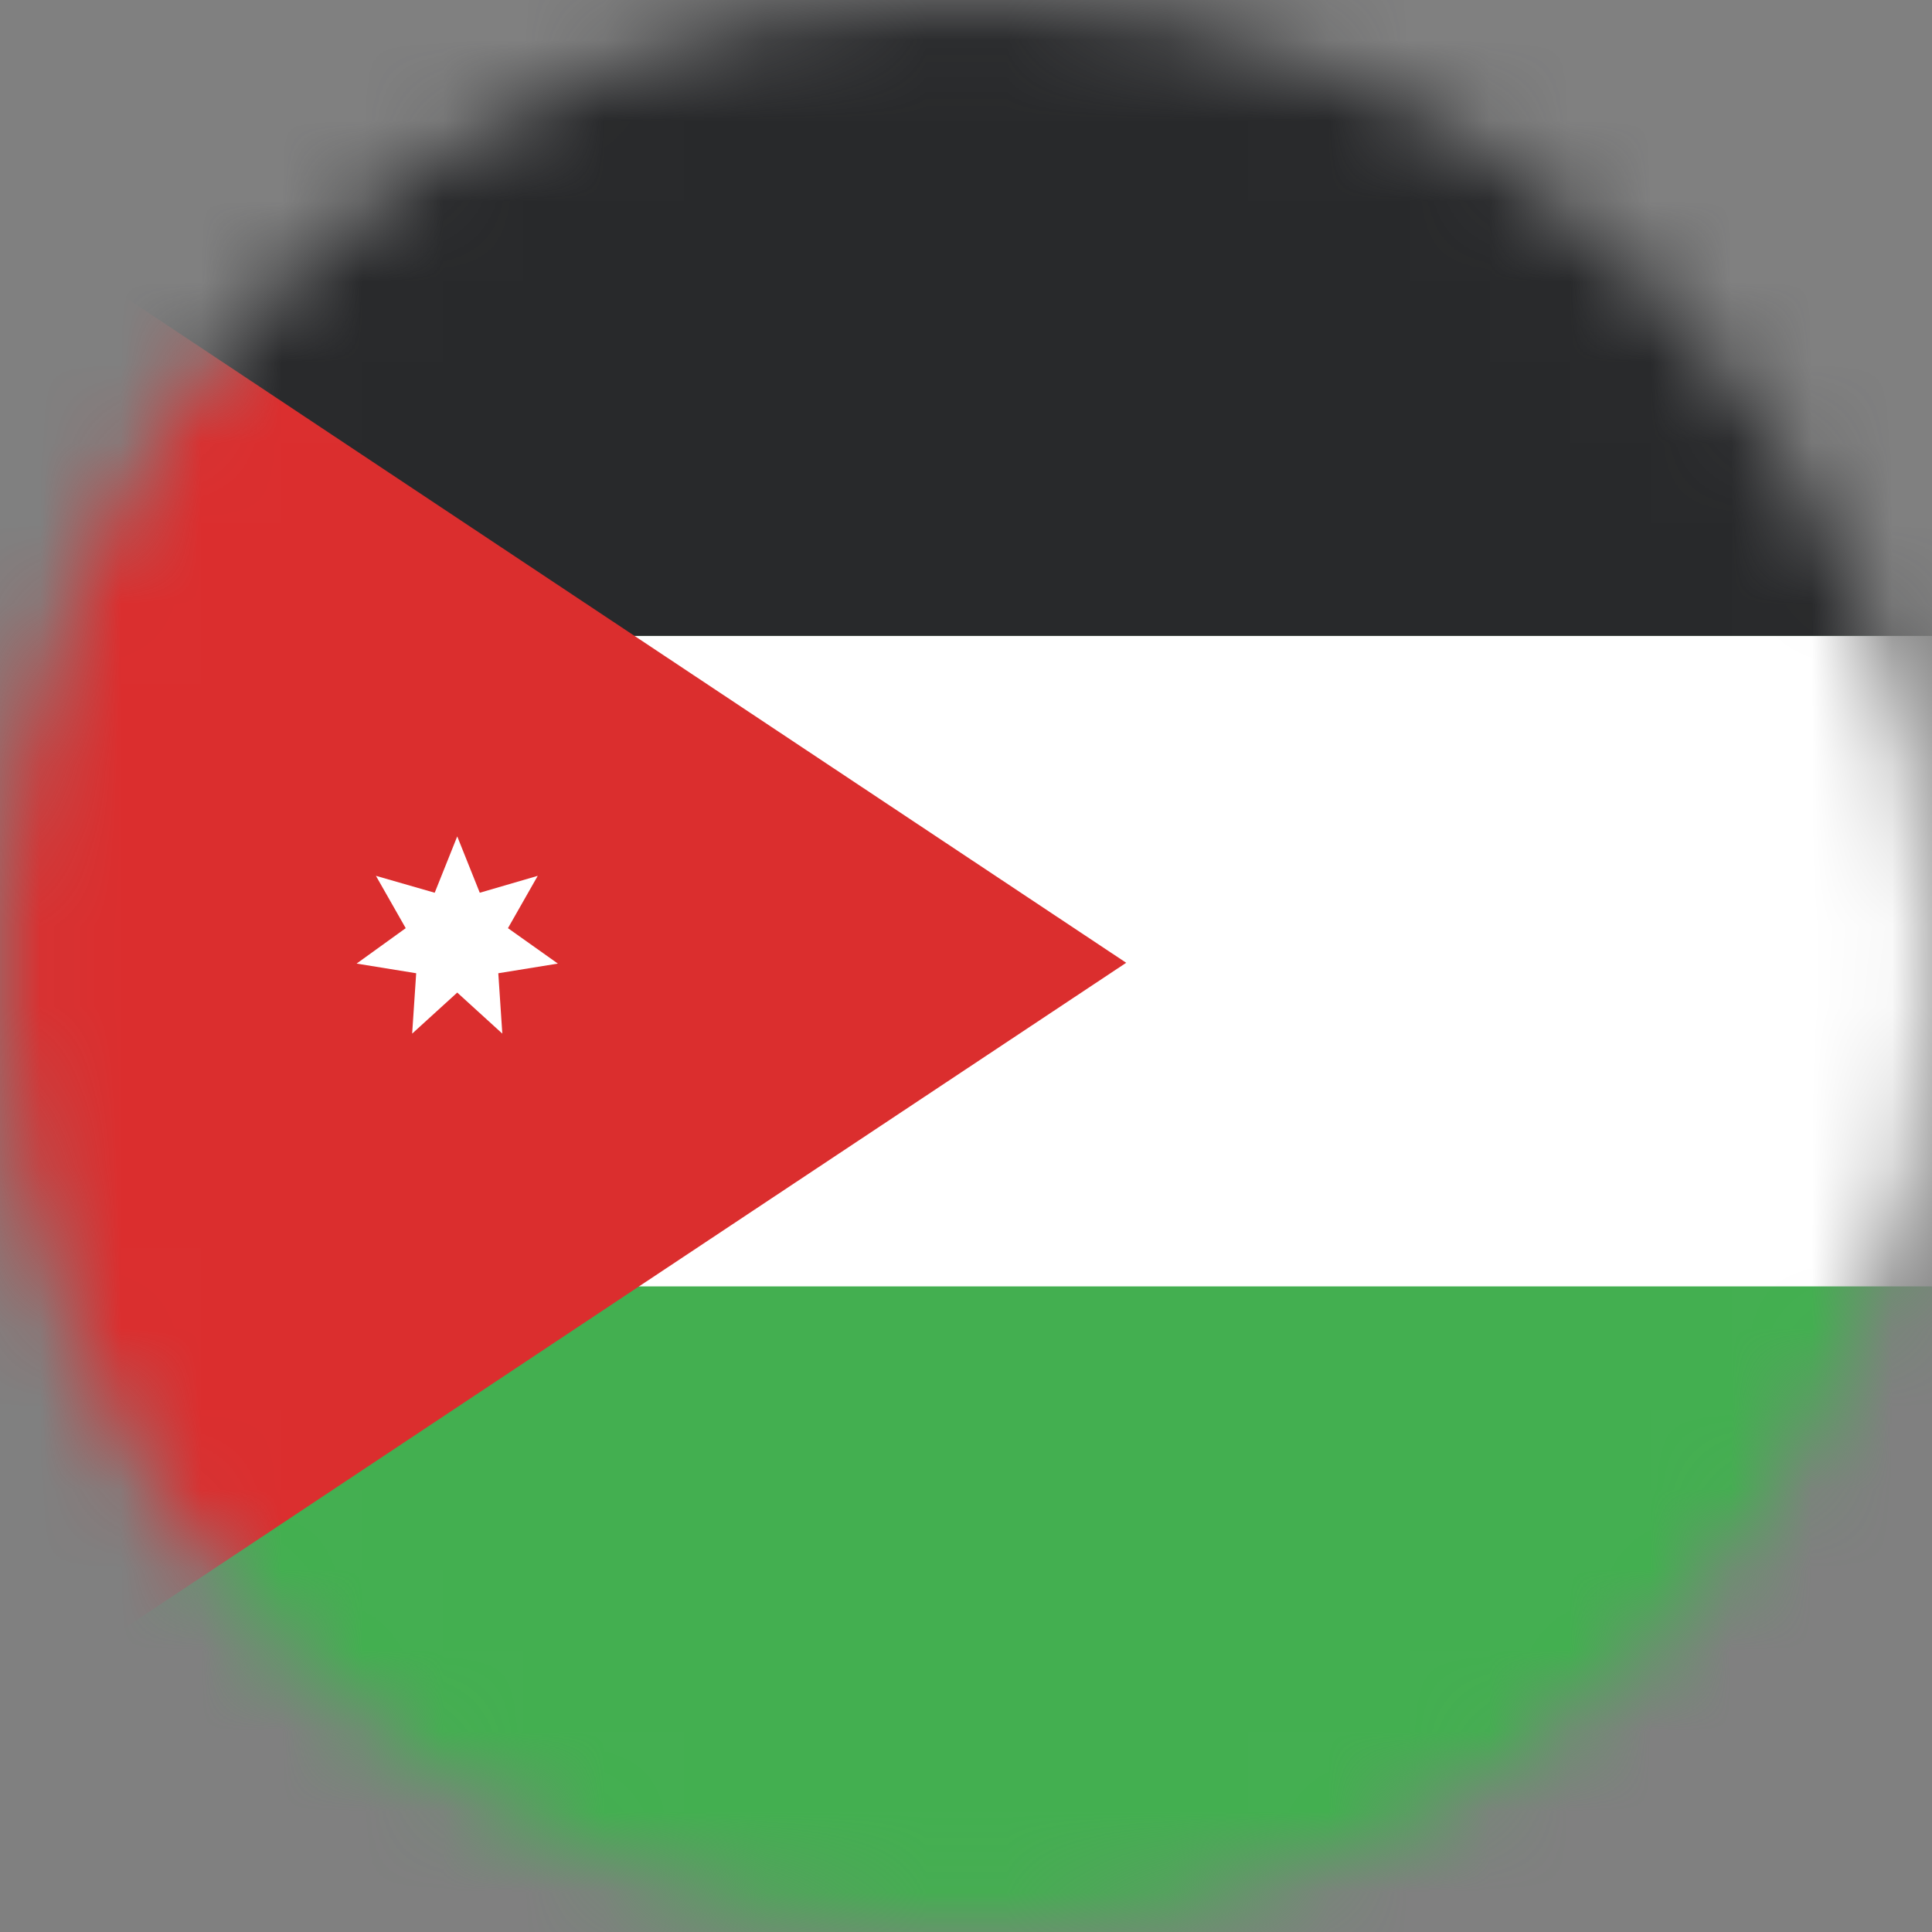 <svg width="24" height="24" viewBox="0 0 24 24" fill="none" xmlns="http://www.w3.org/2000/svg">
<rect x="0" y="0" width="24" height="24" fill="#808080" stroke="none"/>
<g clip-path="url(#clip0_121_10609)">
<mask id="mask0_121_10609" style="mask-type:luminance" maskUnits="userSpaceOnUse" x="0" y="0" width="24" height="24">
<path d="M12 24C18.627 24 24 18.627 24 12C24 5.373 18.627 0 12 0C5.373 0 0 5.373 0 12C0 18.627 5.373 24 12 24Z" fill="white"/>
</mask>
<g mask="url(#mask0_121_10609)">
<path d="M33.97 0H-2V24H33.97V0Z" fill="#28292B"/>
<path d="M34 7.9H-1.97V24H34V7.9Z" fill="#43AF50"/>
<path d="M33.97 7.9H-2V15.98H33.97V7.9Z" fill="white"/>
<path d="M-4 23.91V0L13.99 11.96L-4 23.91Z" fill="#DB2E2E"/>
<path d="M5.4 11.09L5.68 10.39L5.96 11.09L6.68 10.88L6.31 11.53L6.93 11.97L6.19 12.09L6.24 12.84L5.68 12.33L5.12 12.84L5.17 12.09L4.43 11.97L5.04 11.53L4.67 10.88L5.4 11.09Z" fill="white"/>
</g>
</g>
<defs>
<clipPath id="clip0_121_10609">
<rect width="24" height="24" fill="white"/>
</clipPath>
</defs>
</svg>
